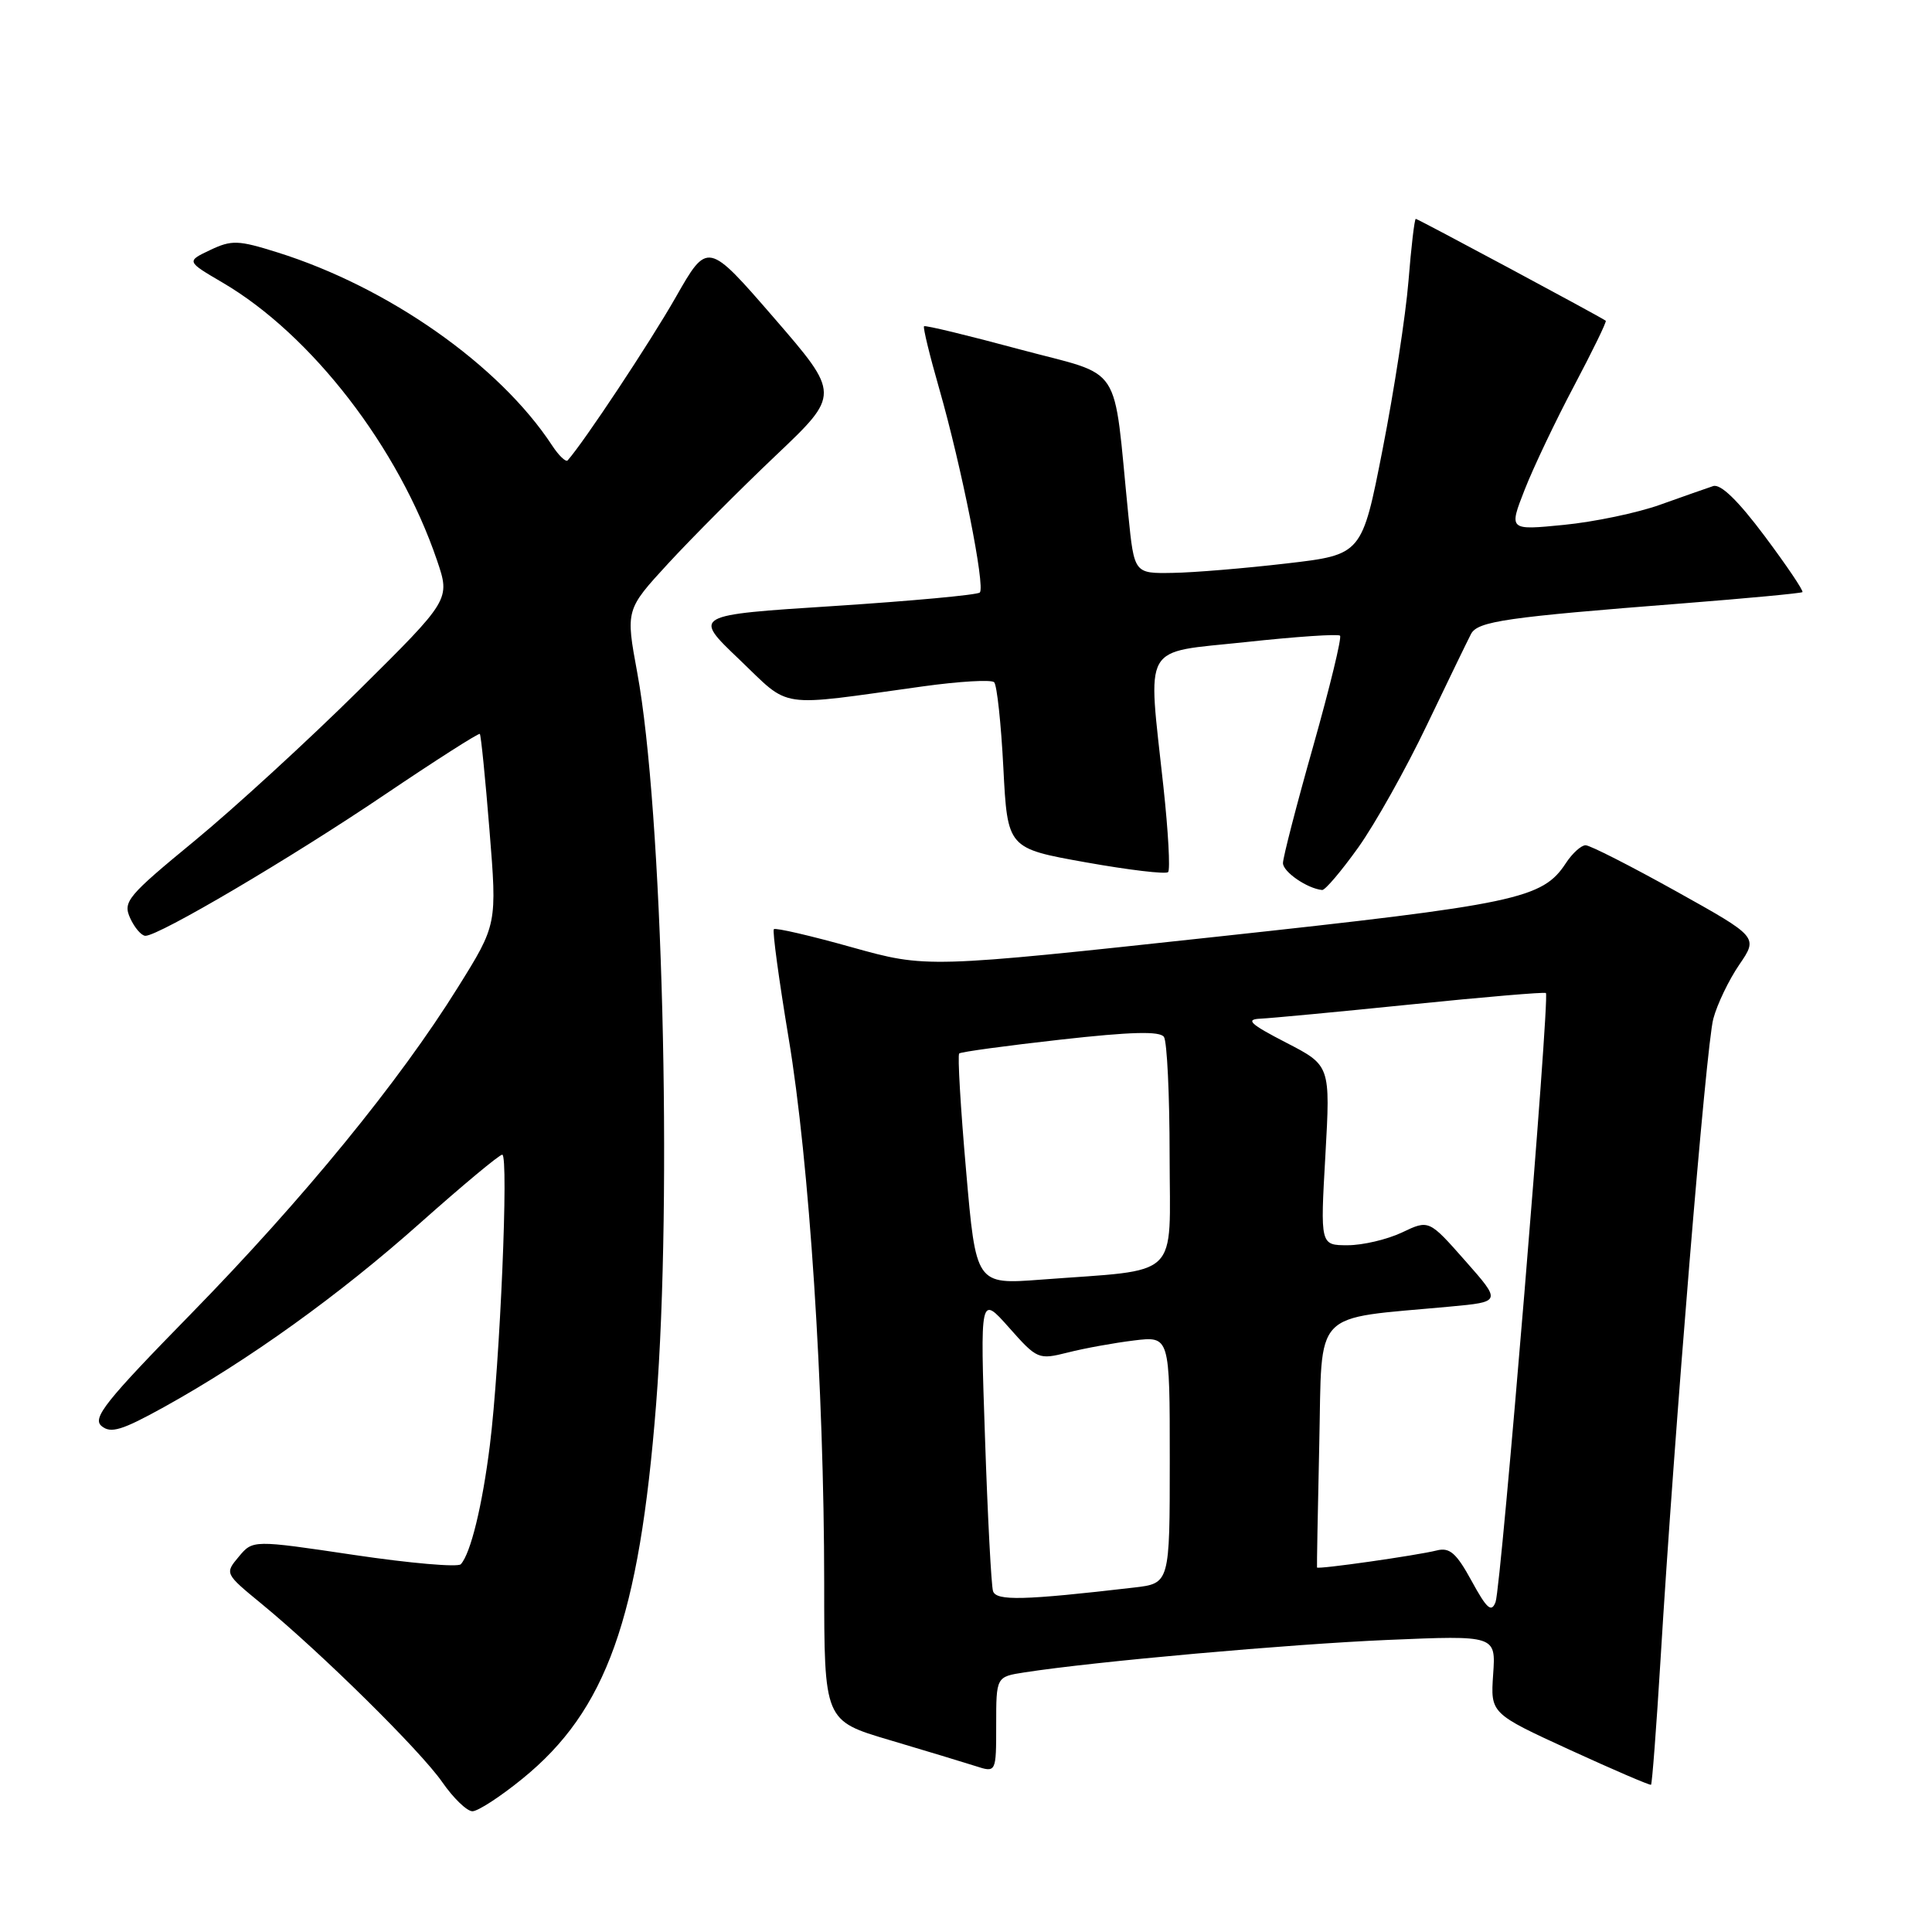 <?xml version="1.0" encoding="UTF-8" standalone="no"?>
<!DOCTYPE svg PUBLIC "-//W3C//DTD SVG 1.1//EN" "http://www.w3.org/Graphics/SVG/1.1/DTD/svg11.dtd" >
<svg xmlns="http://www.w3.org/2000/svg" xmlns:xlink="http://www.w3.org/1999/xlink" version="1.1" viewBox="0 0 256 256">
 <g >
 <path fill="currentColor"
d=" M 69.21 235.70 C 80.36 226.65 84.70 214.47 86.94 186.05 C 89.11 158.49 87.79 107.23 84.44 89.14 C 82.90 80.79 82.90 80.79 88.56 74.64 C 91.67 71.27 98.07 64.84 102.77 60.38 C 111.33 52.26 111.33 52.26 102.55 42.11 C 93.76 31.97 93.76 31.97 89.52 39.42 C 86.12 45.38 77.40 58.54 75.22 61.00 C 74.98 61.27 74.04 60.38 73.14 59.00 C 66.17 48.38 51.47 38.05 36.75 33.44 C 31.56 31.81 30.70 31.78 27.85 33.13 C 24.69 34.63 24.69 34.63 29.50 37.45 C 41.29 44.36 52.83 59.31 57.91 74.26 C 59.67 79.45 59.67 79.45 47.53 91.48 C 40.85 98.09 31.07 107.06 25.79 111.41 C 16.87 118.75 16.26 119.48 17.25 121.66 C 17.84 122.95 18.75 124.00 19.27 124.00 C 21.07 124.00 38.51 113.72 50.90 105.35 C 57.73 100.74 63.43 97.10 63.58 97.25 C 63.73 97.40 64.31 103.14 64.86 110.01 C 65.87 122.50 65.87 122.50 60.68 130.82 C 52.89 143.34 40.17 158.89 25.30 174.10 C 13.97 185.68 12.19 187.91 13.46 188.96 C 14.68 189.98 16.17 189.52 21.72 186.45 C 32.96 180.22 44.93 171.62 55.67 162.06 C 61.27 157.08 66.16 153.00 66.55 153.00 C 67.43 153.00 66.25 180.74 64.91 191.50 C 63.91 199.51 62.37 205.83 61.06 207.27 C 60.68 207.69 54.32 207.14 46.93 206.04 C 33.50 204.04 33.50 204.04 31.64 206.27 C 29.78 208.49 29.78 208.51 34.64 212.50 C 42.61 219.05 55.73 232.00 58.60 236.14 C 60.07 238.26 61.87 240.00 62.60 240.00 C 63.33 240.00 66.30 238.07 69.21 235.70 Z  M 220.03 219.90 C 221.86 189.60 226.07 138.53 227.02 135.00 C 227.53 133.07 229.08 129.85 230.46 127.83 C 232.97 124.16 232.97 124.16 222.06 118.08 C 216.06 114.74 210.68 112.00 210.10 112.00 C 209.52 112.00 208.35 113.06 207.50 114.35 C 204.39 119.11 201.08 119.81 161.14 124.13 C 122.78 128.28 122.78 128.28 112.85 125.51 C 107.40 123.98 102.76 122.91 102.54 123.12 C 102.33 123.34 103.21 129.81 104.49 137.51 C 107.24 153.93 109.20 184.06 109.21 209.75 C 109.21 228.00 109.21 228.00 117.85 230.56 C 122.61 231.97 127.74 233.53 129.25 234.01 C 132.00 234.90 132.00 234.90 132.00 228.54 C 132.00 222.18 132.00 222.18 135.75 221.60 C 145.12 220.15 170.80 217.86 183.85 217.30 C 198.21 216.69 198.21 216.69 197.85 221.86 C 197.50 227.04 197.50 227.04 208.00 231.86 C 213.78 234.51 218.62 236.59 218.77 236.49 C 218.91 236.39 219.48 228.92 220.03 219.90 Z  M 179.96 112.32 C 182.19 109.20 186.29 101.89 189.07 96.07 C 191.85 90.26 194.49 84.83 194.92 84.00 C 195.81 82.32 199.56 81.78 223.00 79.95 C 231.53 79.28 238.65 78.61 238.83 78.46 C 239.01 78.30 236.76 74.96 233.83 71.04 C 230.30 66.32 227.99 64.08 227.00 64.41 C 226.18 64.68 223.03 65.79 220.00 66.87 C 216.97 67.96 211.22 69.16 207.21 69.55 C 199.92 70.27 199.92 70.27 202.03 64.88 C 203.19 61.92 206.14 55.72 208.59 51.10 C 211.03 46.48 212.92 42.61 212.77 42.50 C 212.12 42.00 187.87 29.00 187.60 29.00 C 187.43 29.00 186.99 32.71 186.63 37.25 C 186.26 41.79 184.72 51.80 183.21 59.50 C 180.47 73.50 180.47 73.50 170.48 74.66 C 164.99 75.30 158.20 75.87 155.40 75.91 C 150.29 76.00 150.29 76.00 149.51 68.25 C 147.43 47.58 149.05 50.04 135.11 46.29 C 128.29 44.45 122.59 43.07 122.44 43.23 C 122.28 43.38 123.19 47.11 124.45 51.50 C 127.41 61.84 130.58 77.75 129.83 78.51 C 129.51 78.83 120.82 79.63 110.52 80.30 C 91.79 81.50 91.79 81.50 97.95 87.37 C 104.90 94.00 102.67 93.67 122.28 90.95 C 127.11 90.28 131.36 90.03 131.73 90.40 C 132.10 90.77 132.65 95.87 132.95 101.74 C 133.50 112.41 133.50 112.41 143.86 114.26 C 149.56 115.28 154.47 115.86 154.78 115.56 C 155.08 115.25 154.80 110.17 154.16 104.25 C 152.07 84.90 151.12 86.57 165.06 85.08 C 171.69 84.36 177.32 83.98 177.56 84.23 C 177.81 84.48 176.21 91.06 174.01 98.86 C 171.80 106.65 170.00 113.63 170.00 114.36 C 170.00 115.53 173.22 117.74 175.19 117.93 C 175.58 117.97 177.72 115.45 179.96 112.32 Z  M 195.00 209.49 C 192.98 205.79 192.09 205.01 190.39 205.44 C 187.72 206.11 174.60 207.98 174.51 207.70 C 174.48 207.59 174.61 200.22 174.81 191.33 C 175.22 173.20 173.64 174.85 192.14 173.13 C 198.95 172.50 198.95 172.50 194.15 167.06 C 189.34 161.61 189.34 161.61 185.77 163.31 C 183.80 164.24 180.57 165.00 178.57 165.00 C 174.94 165.00 174.94 165.00 175.62 153.09 C 176.29 141.18 176.29 141.18 170.39 138.14 C 165.64 135.69 164.99 135.07 167.00 134.98 C 168.38 134.92 177.38 134.07 187.00 133.09 C 196.62 132.11 204.65 131.43 204.84 131.58 C 205.39 132.01 198.91 210.32 198.17 212.28 C 197.62 213.72 197.01 213.17 195.00 209.49 Z  M 131.58 210.83 C 131.35 210.10 130.87 200.97 130.52 190.55 C 129.87 171.60 129.87 171.60 133.69 175.90 C 137.44 180.13 137.59 180.19 141.51 179.21 C 143.70 178.65 147.64 177.94 150.25 177.62 C 155.00 177.04 155.00 177.04 155.00 193.43 C 155.00 209.81 155.00 209.81 150.25 210.36 C 135.63 212.06 132.00 212.15 131.58 210.83 Z  M 128.01 155.09 C 127.28 146.78 126.87 139.80 127.10 139.59 C 127.32 139.38 133.35 138.56 140.50 137.76 C 149.87 136.71 153.71 136.61 154.23 137.40 C 154.64 138.01 154.98 145.09 154.98 153.14 C 155.00 169.76 156.68 168.14 137.91 169.56 C 129.32 170.21 129.32 170.21 128.01 155.09 Z "/>
</g>
</svg>